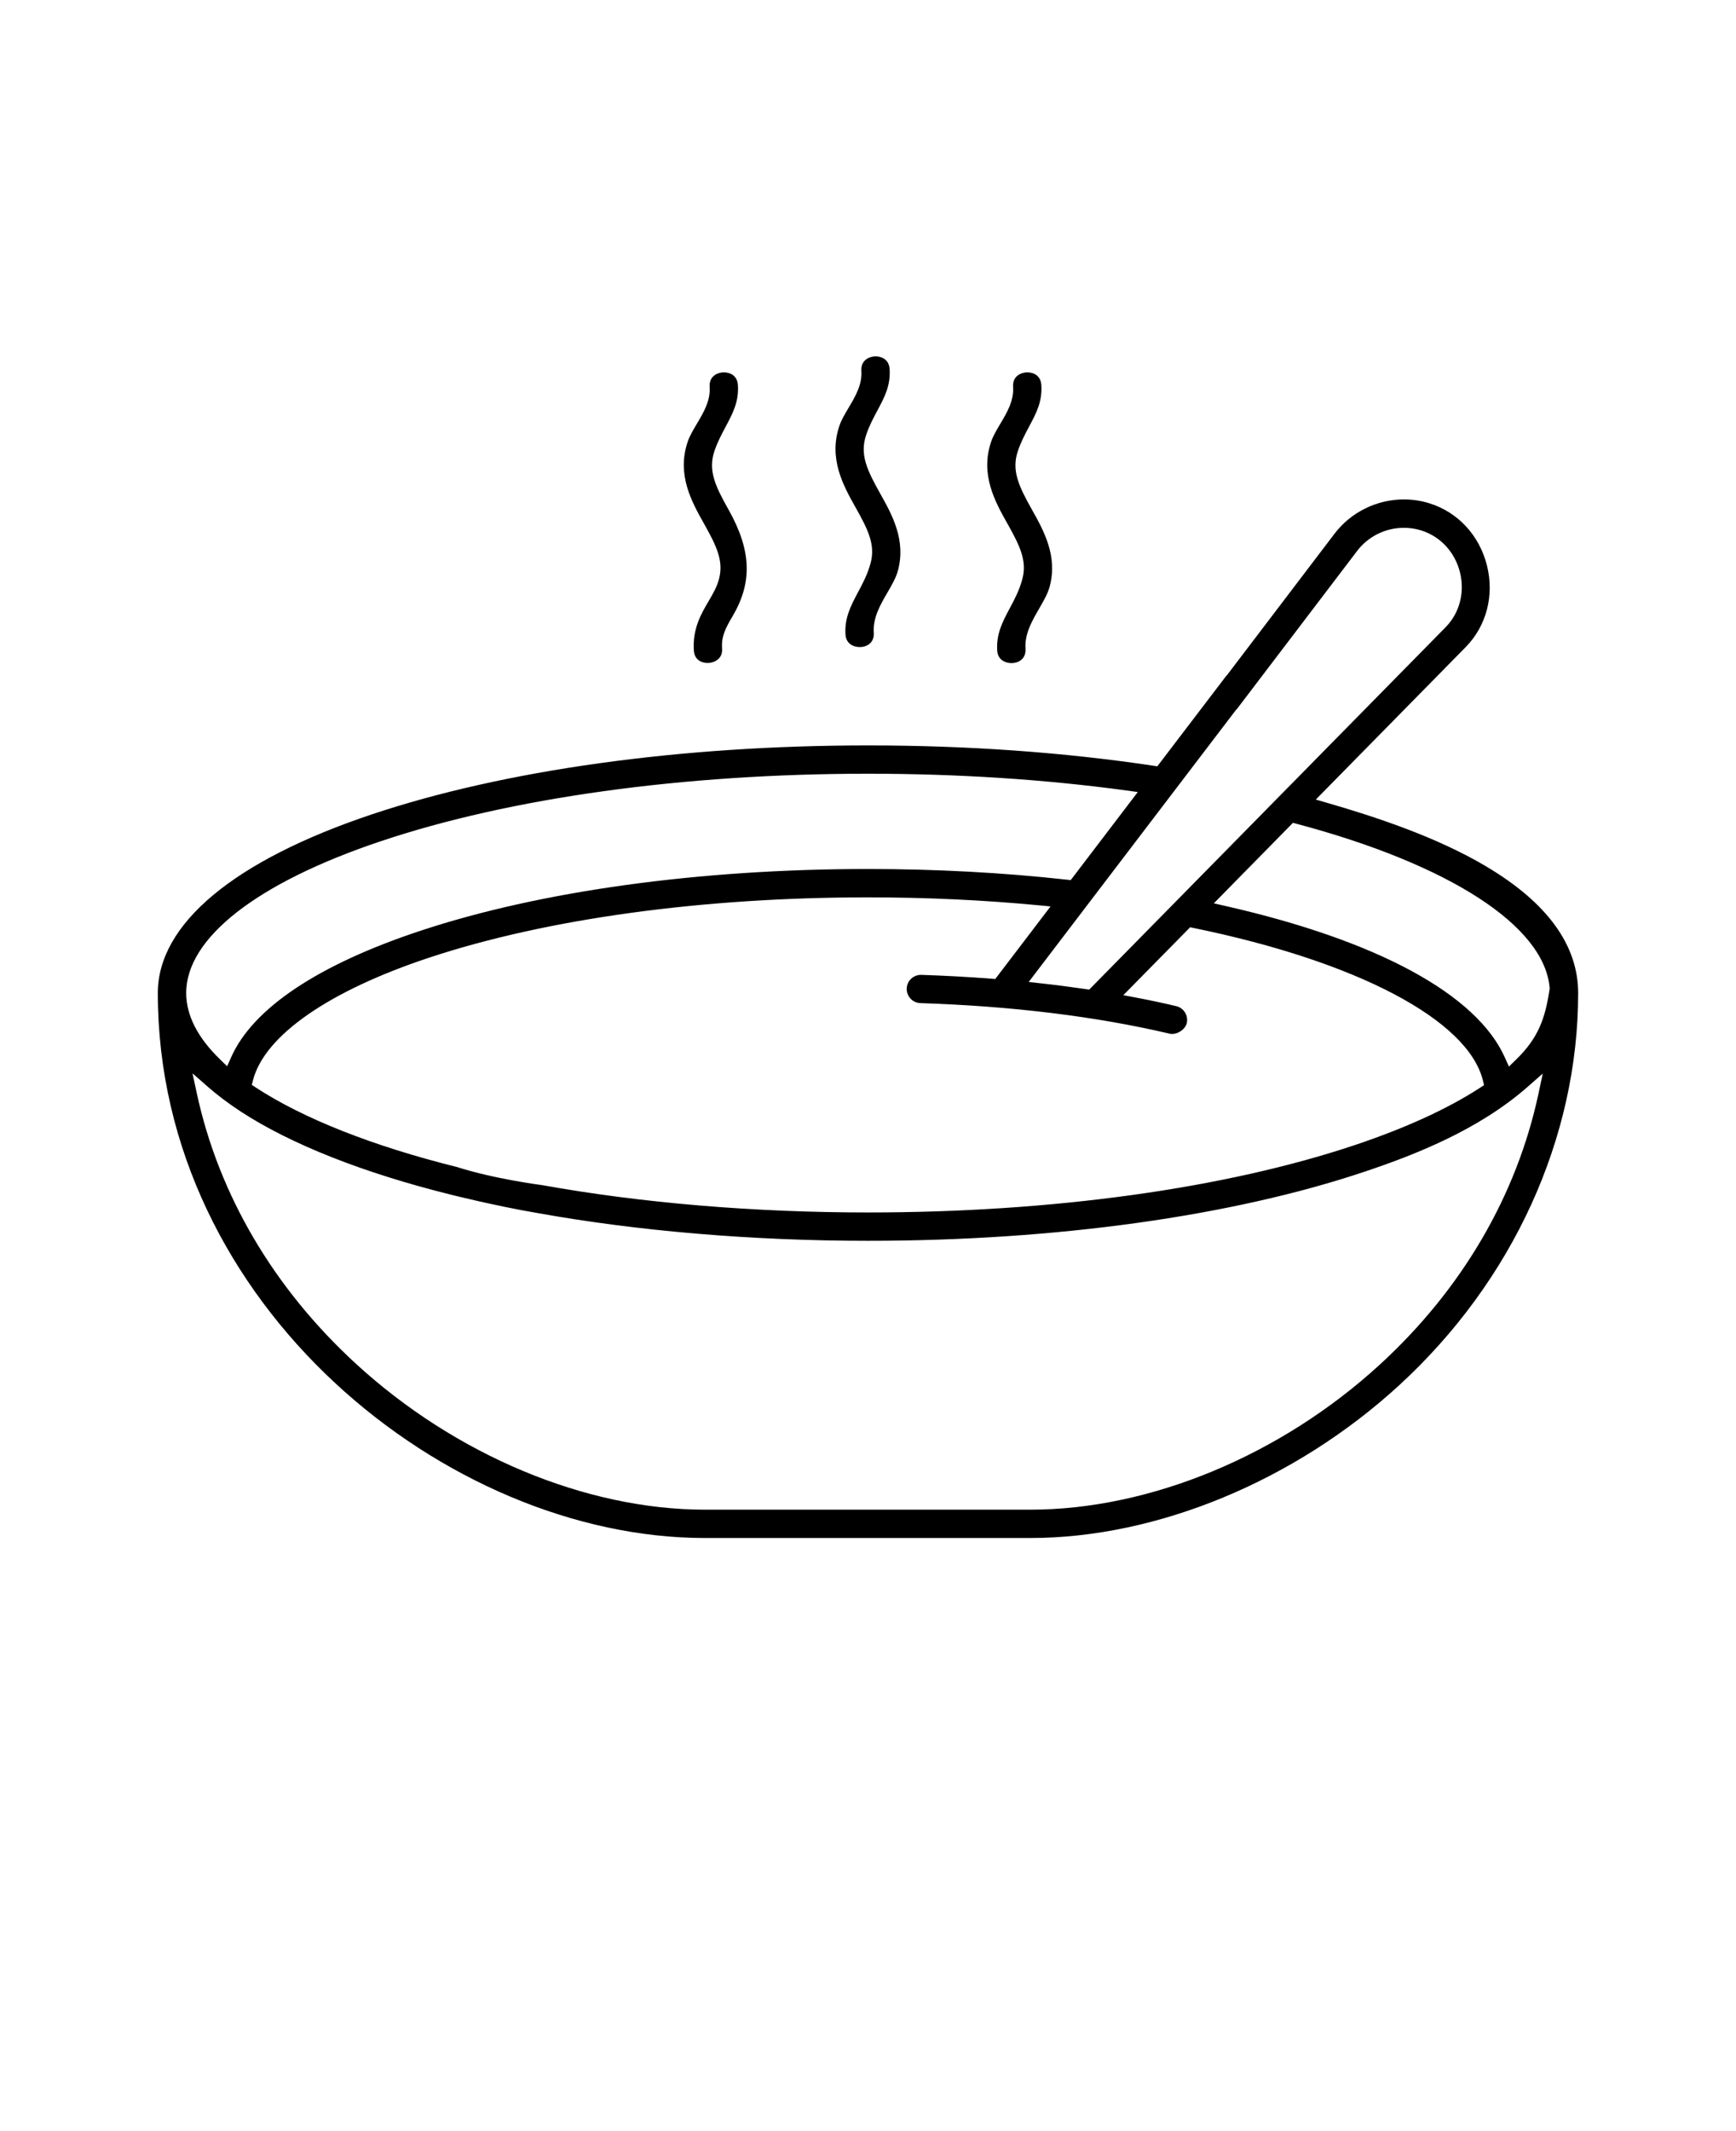 <svg xmlns="http://www.w3.org/2000/svg" version="1.1" viewBox="-5.0 -10.0 110.0 135.0">
 <path d="m89.191 44.895c-3.227-1.914-7.102-3.168-10.117-4.043l-0.699-0.203 9.492-9.652c1.324-1.344 1.828-3.281 1.352-5.18-0.48-1.902-1.84-3.375-3.644-3.934-0.523-0.164-1.07-0.246-1.621-0.246-1.715 0-3.352 0.809-4.387 2.164l-6.805 8.949-0.008 0.008c-0.035 0.035-0.062 0.066-0.086 0.098l-4.336 5.688-0.254-0.039c-5.691-0.852-11.773-1.285-18.078-1.285-11.879 0-23.055 1.555-31.473 4.379-8.723 2.926-13.527 6.941-13.527 11.309 0 19.758 18.305 34.52 34.668 34.52h20.617c8.023 0 16.758-3.613 23.359-9.664 7.215-6.613 11.355-15.672 11.355-24.855 0-3.027-1.953-5.723-5.809-8.012zm-15.891-9.902 0.008-0.008c0.039-0.039 0.07-0.07 0.094-0.105l7.598-9.988c0.695-0.914 1.801-1.457 2.953-1.457 0.371 0 0.738 0.055 1.094 0.164 1.219 0.379 2.137 1.367 2.461 2.648 0.32 1.277-0.02 2.586-0.914 3.492l-22.578 22.949-0.219-0.031c-0.965-0.141-1.922-0.266-2.852-0.367l-0.762-0.086zm-20.602 18.27c0.164 0.176 0.387 0.273 0.625 0.281 5.824 0.191 11.137 0.844 15.797 1.938 0.047 0.012 0.102 0.016 0.152 0.016 0.406 0 0.84-0.32 0.926-0.684 0.113-0.48-0.188-0.965-0.668-1.078-0.82-0.195-1.68-0.379-2.555-0.543l-0.797-0.152 4.234-4.301 0.23 0.047c10.352 2.121 17.371 5.82 18.32 9.652l0.074 0.301-0.258 0.168c-2.027 1.32-4.68 2.535-7.883 3.613-8.238 2.766-19.211 4.285-30.898 4.285-7.203 0-14.336-0.598-20.617-1.727-0.031-0.004-3.051-0.391-5.426-1.152-5.32-1.324-9.723-3.062-12.738-5.031l-0.262-0.172 0.078-0.301c0.734-2.824 4.801-5.652 11.16-7.758 7.441-2.465 17.312-3.82 27.801-3.82 3.672 0 7.305 0.168 10.797 0.5l0.777 0.074-3.504 4.598-0.234-0.02c-1.492-0.113-2.988-0.195-4.449-0.242h-0.027c-0.488 0-0.887 0.383-0.898 0.867-0.008 0.238 0.078 0.465 0.242 0.641zm-33.598-9.965c8.238-2.766 19.215-4.285 30.898-4.285 5.676 0 11.18 0.355 16.359 1.059l0.738 0.102-4.25 5.578-0.242-0.027c-4.062-0.449-8.305-0.676-12.602-0.676-10.676 0-20.746 1.391-28.363 3.914-6.473 2.141-10.621 4.914-11.992 8.012l-0.254 0.57-0.445-0.434c-1.426-1.379-2.148-2.793-2.148-4.203-0.008-3.481 4.477-6.984 12.301-9.609zm73.383 15.988c-1.387 6.469-4.859 12.398-10.051 17.156-6.281 5.758-14.559 9.191-22.145 9.191h-20.621c-7.547 0-15.82-3.461-22.129-9.258-5.191-4.769-8.672-10.684-10.062-17.098l-0.277-1.285 0.988 0.867c0.613 0.535 1.316 1.062 2.082 1.562 3.16 2.062 7.746 3.875 13.258 5.246 0.027 0.008 2.883 0.727 5.531 1.176 6.394 1.148 13.637 1.758 20.941 1.758 11.875 0 23.051-1.555 31.473-4.379 3.16-1.059 7.191-2.629 10.301-5.352l0.984-0.863zm-1.426-2.156-0.445 0.434-0.254-0.566c-1.781-4.004-8.062-7.414-17.688-9.602l-0.758-0.172 5.016-5.102 0.242 0.066c9.699 2.586 15.688 6.469 16.02 10.383l0.004 0.051-0.008 0.051c-0.273 1.816-0.695 3.07-2.129 4.457zm-41.84-34.977c-0.777-1.383-1.742-3.106-1.023-5.199 0.121-0.355 0.34-0.719 0.566-1.105 0.434-0.727 0.879-1.477 0.82-2.359-0.016-0.258 0.051-0.473 0.199-0.633 0.164-0.176 0.434-0.281 0.711-0.281 0.137 0 0.828 0.039 0.879 0.797 0.07 1.051-0.32 1.785-0.777 2.637-0.25 0.473-0.512 0.957-0.703 1.527-0.43 1.246 0.051 2.246 0.891 3.742 0.734 1.309 1.645 2.934 1.113 4.879-0.121 0.449-0.387 0.902-0.664 1.383-0.457 0.785-0.926 1.598-0.863 2.539 0.016 0.262-0.051 0.477-0.199 0.637-0.164 0.176-0.414 0.273-0.695 0.273-0.391 0-0.859-0.207-0.898-0.789-0.07-1.066 0.348-1.844 0.785-2.668 0.301-0.562 0.609-1.141 0.801-1.844 0.32-1.16-0.141-2.109-0.941-3.535zm-9.613 1.012c-0.777-1.383-1.742-3.106-1.023-5.199 0.121-0.355 0.34-0.719 0.566-1.105 0.434-0.727 0.879-1.477 0.82-2.359-0.016-0.258 0.051-0.473 0.199-0.633 0.164-0.176 0.43-0.281 0.711-0.281 0.137 0 0.828 0.039 0.879 0.801 0.07 1.051-0.32 1.785-0.773 2.637-0.25 0.473-0.512 0.957-0.707 1.527-0.43 1.246 0.051 2.246 0.891 3.738 1.441 2.57 1.52 4.578 0.266 6.719-0.457 0.777-0.734 1.293-0.68 2.086 0.016 0.25-0.051 0.457-0.199 0.613-0.172 0.184-0.441 0.289-0.727 0.289-0.137 0-0.812-0.039-0.863-0.789-0.09-1.383 0.473-2.34 0.926-3.109 0.281-0.48 0.523-0.891 0.664-1.402 0.312-1.156-0.148-2.106-0.949-3.531zm19.227 0c-0.777-1.383-1.742-3.106-1.023-5.199 0.121-0.355 0.34-0.719 0.566-1.105 0.434-0.727 0.879-1.477 0.82-2.359-0.016-0.258 0.051-0.473 0.199-0.633 0.164-0.176 0.434-0.281 0.711-0.281 0.137 0 0.828 0.039 0.879 0.801 0.07 1.051-0.32 1.785-0.777 2.637-0.25 0.469-0.508 0.957-0.703 1.527-0.43 1.246 0.051 2.246 0.891 3.742 0.734 1.309 1.645 2.934 1.113 4.879-0.121 0.449-0.387 0.902-0.664 1.383-0.453 0.785-0.926 1.598-0.863 2.539 0.016 0.262-0.051 0.477-0.199 0.637-0.164 0.176-0.414 0.273-0.695 0.273-0.391 0-0.859-0.207-0.898-0.789-0.07-1.066 0.348-1.844 0.785-2.668 0.301-0.559 0.609-1.137 0.801-1.844 0.32-1.164-0.141-2.113-0.941-3.539z"/>
</svg>
